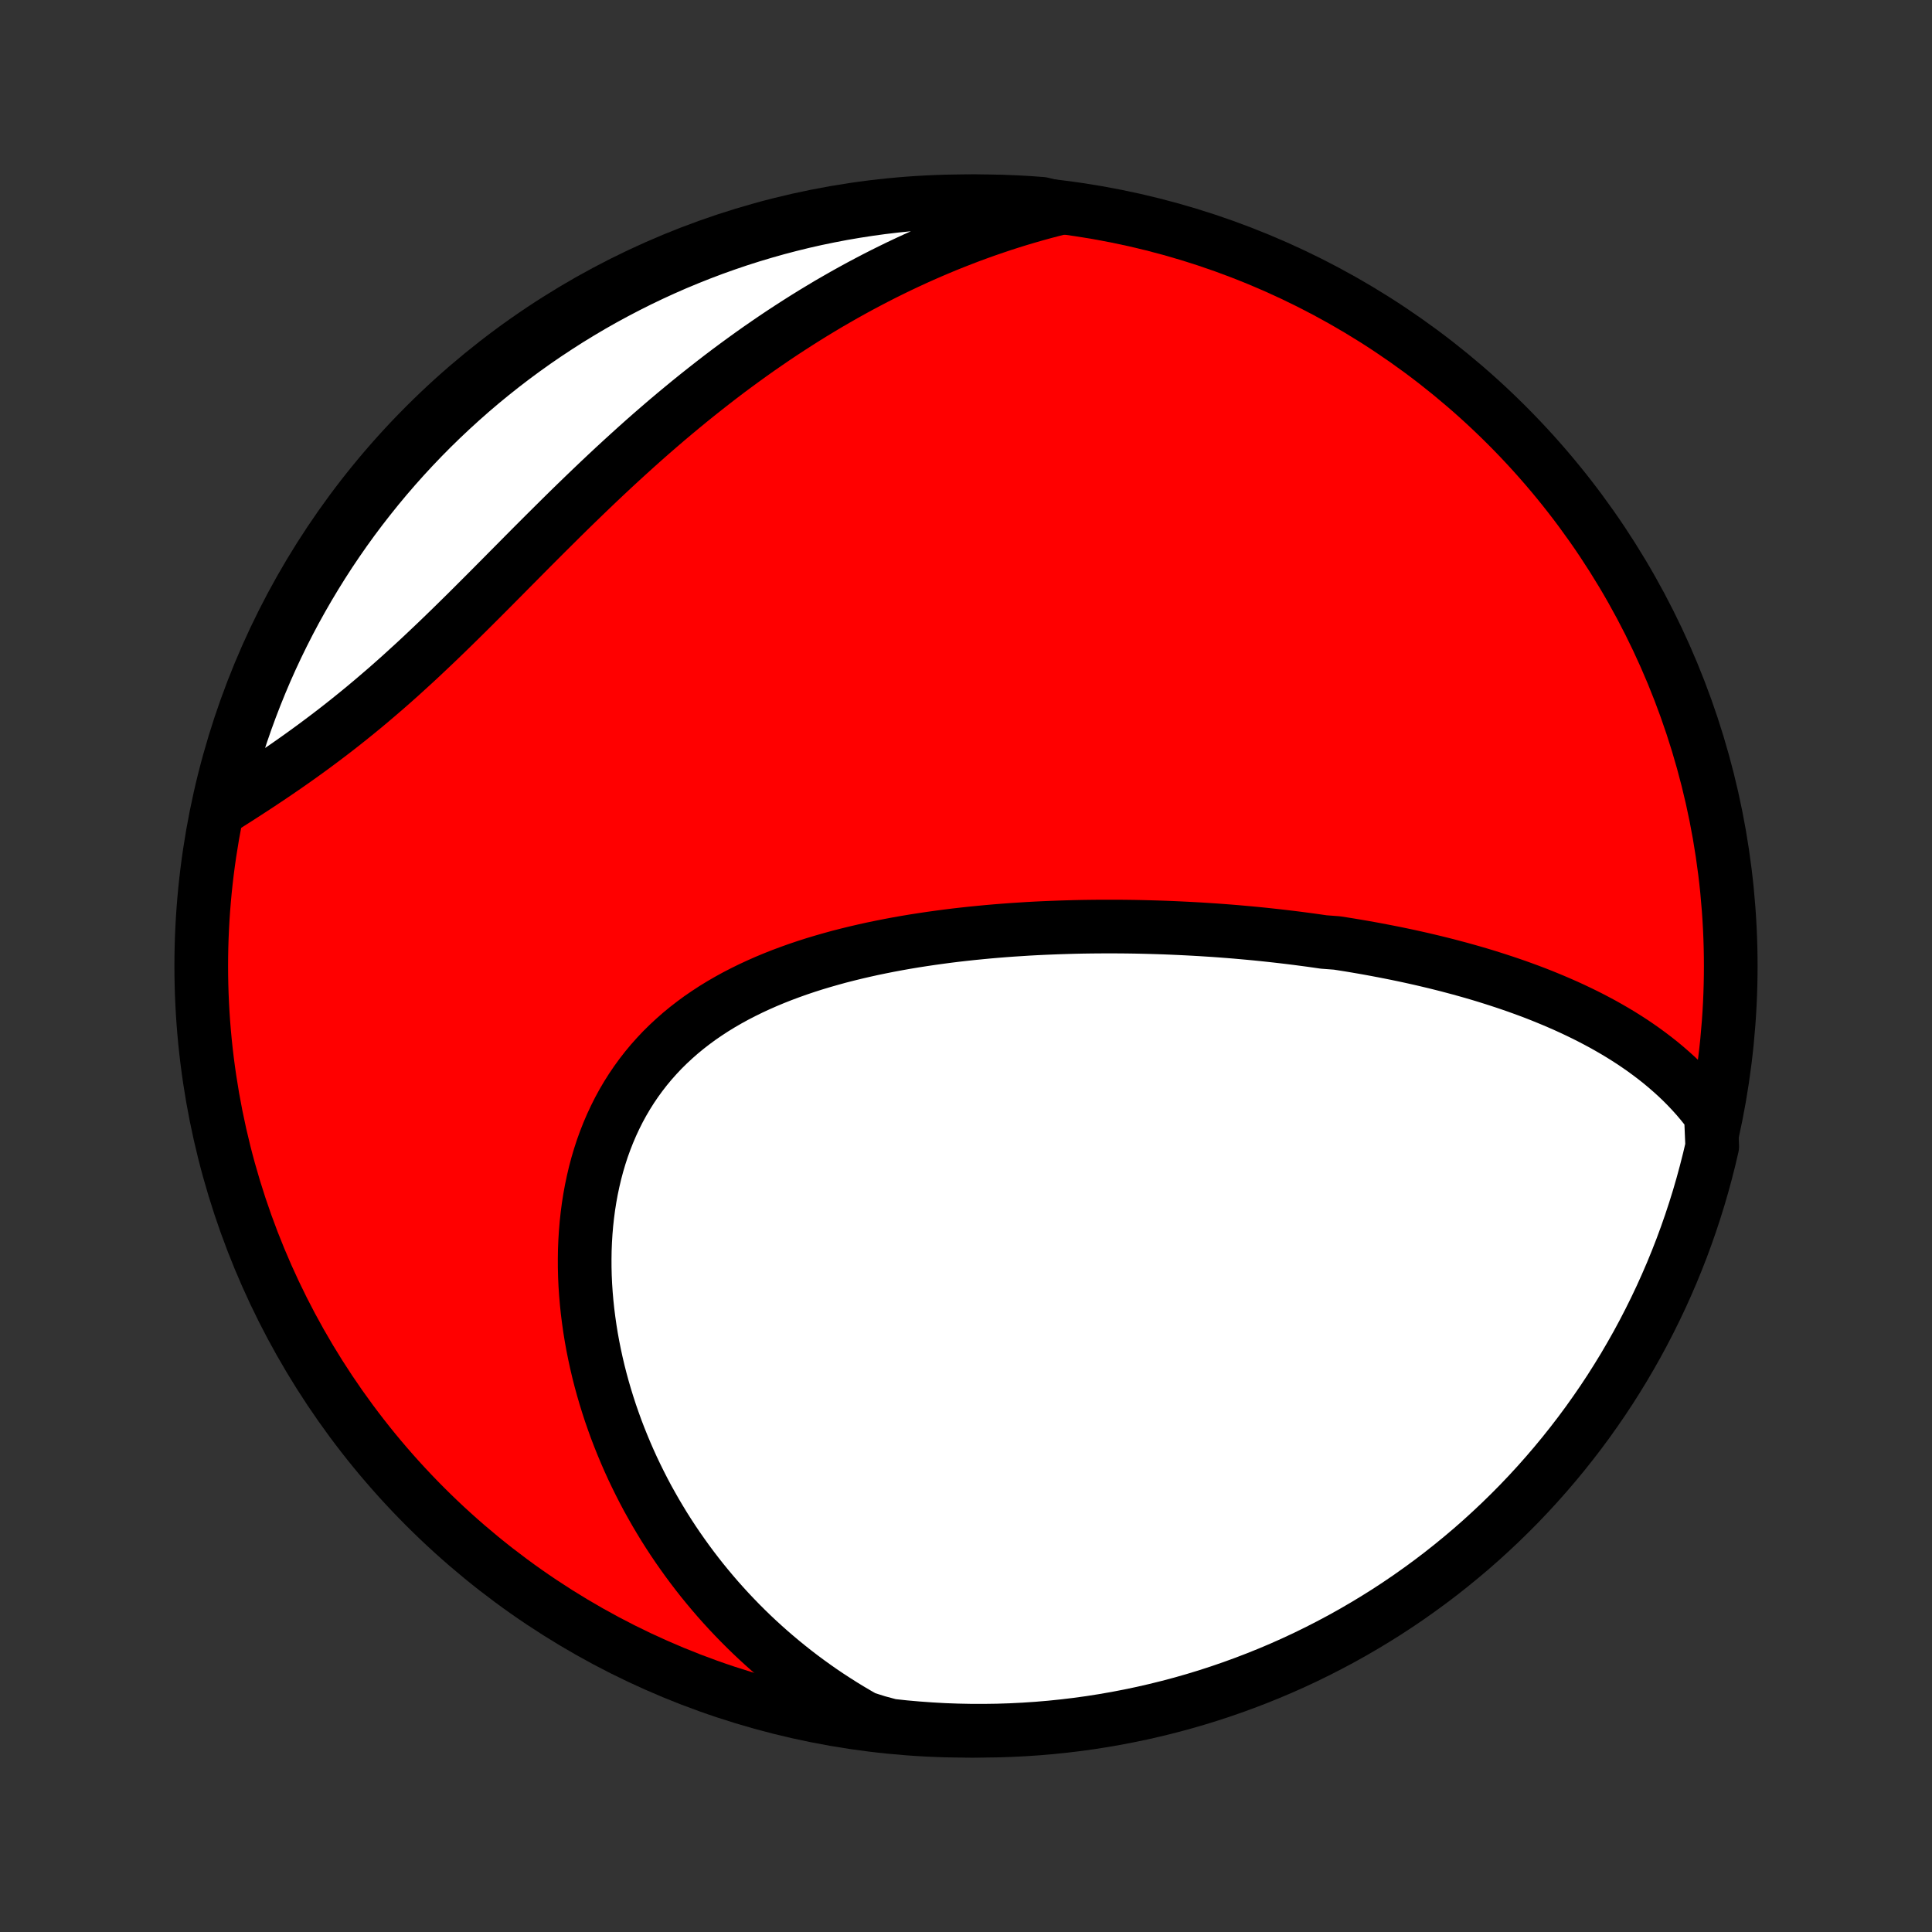 <?xml version="1.0" encoding="utf-8" standalone="no"?>
<!DOCTYPE svg PUBLIC "-//W3C//DTD SVG 1.1//EN"
  "http://www.w3.org/Graphics/SVG/1.1/DTD/svg11.dtd">
<!-- Created with matplotlib (http://matplotlib.org/) -->
<svg height="72pt" version="1.1" viewBox="0 0 72 72" width="72pt" xmlns="http://www.w3.org/2000/svg" xmlns:xlink="http://www.w3.org/1999/xlink">
 <rect x="0" y="0" width="72" height="72" fill="#333333" stroke="none"/>
 <defs>
  <style type="text/css">
*{stroke-linecap:butt;stroke-linejoin:round;}
  </style>
 </defs>
 <g id="figure_1">
  <g id="patch_1">
   <path d="
M0 72
L72 72
L72 0
L0 0
z
" style="fill:none;"/>
  </g>
  <g id="axes_1">
   <g id="PatchCollection_1">
    <defs>
     <path d="
M36 -7.5
C43.558 -7.5 50.808 -10.503 56.153 -15.848
C61.497 -21.192 64.5 -28.442 64.5 -36
C64.5 -43.558 61.497 -50.808 56.153 -56.153
C50.808 -61.497 43.558 -64.5 36 -64.5
C28.442 -64.5 21.192 -61.497 15.848 -56.153
C10.503 -50.808 7.5 -43.558 7.5 -36
C7.5 -28.442 10.503 -21.192 15.848 -15.848
C21.192 -10.503 28.442 -7.5 36 -7.5
z
" id="C0_0_a811fe30f3"/>
     <path d="
M63.76 -30.449
L63.59 -30.673
L63.416 -30.89
L63.238 -31.101
L63.055 -31.304
L62.868 -31.502
L62.678 -31.693
L62.484 -31.878
L62.286 -32.057
L62.086 -32.231
L61.883 -32.4
L61.677 -32.563
L61.469 -32.721
L61.259 -32.875
L61.046 -33.024
L60.832 -33.169
L60.615 -33.309
L60.398 -33.445
L60.178 -33.577
L59.957 -33.705
L59.735 -33.83
L59.511 -33.95
L59.286 -34.068
L59.06 -34.182
L58.834 -34.292
L58.606 -34.4
L58.377 -34.505
L58.148 -34.606
L57.918 -34.705
L57.687 -34.801
L57.456 -34.895
L57.224 -34.986
L56.992 -35.074
L56.758 -35.16
L56.525 -35.244
L56.291 -35.325
L56.057 -35.404
L55.822 -35.481
L55.587 -35.556
L55.351 -35.63
L55.115 -35.701
L54.879 -35.77
L54.642 -35.837
L54.405 -35.903
L54.167 -35.966
L53.93 -36.029
L53.692 -36.089
L53.453 -36.148
L53.214 -36.205
L52.975 -36.261
L52.735 -36.315
L52.495 -36.368
L52.255 -36.419
L52.014 -36.469
L51.773 -36.517
L51.531 -36.564
L51.289 -36.61
L51.046 -36.655
L50.803 -36.698
L50.559 -36.74
L50.314 -36.781
L50.069 -36.82
L49.824 -36.858
L49.331 -36.895
L49.083 -36.931
L48.835 -36.966
L48.586 -36.999
L48.336 -37.032
L48.085 -37.063
L47.834 -37.093
L47.582 -37.122
L47.328 -37.15
L47.075 -37.177
L46.819 -37.203
L46.564 -37.227
L46.307 -37.25
L46.049 -37.273
L45.79 -37.294
L45.53 -37.314
L45.269 -37.333
L45.006 -37.35
L44.743 -37.367
L44.478 -37.382
L44.212 -37.396
L43.946 -37.409
L43.677 -37.421
L43.408 -37.432
L43.137 -37.441
L42.864 -37.449
L42.591 -37.456
L42.316 -37.462
L42.04 -37.466
L41.762 -37.469
L41.483 -37.47
L41.203 -37.47
L40.921 -37.469
L40.637 -37.466
L40.352 -37.462
L40.066 -37.456
L39.778 -37.448
L39.489 -37.439
L39.199 -37.428
L38.907 -37.416
L38.613 -37.402
L38.318 -37.386
L38.022 -37.367
L37.725 -37.348
L37.426 -37.326
L37.126 -37.302
L36.824 -37.276
L36.522 -37.247
L36.218 -37.217
L35.913 -37.184
L35.607 -37.149
L35.301 -37.111
L34.993 -37.07
L34.684 -37.027
L34.375 -36.981
L34.066 -36.933
L33.755 -36.881
L33.445 -36.826
L33.134 -36.768
L32.823 -36.706
L32.512 -36.642
L32.201 -36.573
L31.891 -36.501
L31.581 -36.425
L31.272 -36.346
L30.963 -36.261
L30.656 -36.173
L30.35 -36.081
L30.046 -35.984
L29.743 -35.882
L29.443 -35.775
L29.145 -35.664
L28.849 -35.547
L28.556 -35.425
L28.266 -35.297
L27.979 -35.164
L27.696 -35.025
L27.417 -34.881
L27.142 -34.73
L26.871 -34.573
L26.605 -34.41
L26.345 -34.24
L26.089 -34.065
L25.84 -33.882
L25.596 -33.693
L25.358 -33.497
L25.127 -33.294
L24.902 -33.085
L24.684 -32.87
L24.474 -32.647
L24.27 -32.418
L24.074 -32.182
L23.886 -31.94
L23.706 -31.692
L23.533 -31.437
L23.369 -31.177
L23.212 -30.91
L23.064 -30.638
L22.925 -30.361
L22.793 -30.078
L22.67 -29.791
L22.555 -29.499
L22.448 -29.203
L22.35 -28.902
L22.26 -28.598
L22.178 -28.29
L22.105 -27.979
L22.039 -27.666
L21.981 -27.349
L21.931 -27.031
L21.889 -26.71
L21.854 -26.388
L21.827 -26.064
L21.807 -25.739
L21.794 -25.414
L21.789 -25.087
L21.79 -24.761
L21.798 -24.434
L21.813 -24.107
L21.835 -23.781
L21.863 -23.455
L21.897 -23.13
L21.938 -22.806
L21.984 -22.483
L22.036 -22.161
L22.094 -21.841
L22.158 -21.522
L22.227 -21.205
L22.301 -20.89
L22.381 -20.576
L22.466 -20.265
L22.556 -19.956
L22.651 -19.649
L22.75 -19.345
L22.855 -19.043
L22.963 -18.743
L23.077 -18.446
L23.195 -18.152
L23.317 -17.86
L23.443 -17.571
L23.573 -17.285
L23.708 -17.002
L23.846 -16.722
L23.988 -16.444
L24.134 -16.169
L24.285 -15.898
L24.438 -15.629
L24.596 -15.363
L24.756 -15.1
L24.921 -14.84
L25.089 -14.583
L25.261 -14.329
L25.436 -14.079
L25.614 -13.831
L25.796 -13.586
L25.981 -13.344
L26.169 -13.105
L26.361 -12.87
L26.556 -12.637
L26.754 -12.407
L26.955 -12.181
L27.16 -11.957
L27.368 -11.737
L27.579 -11.519
L27.793 -11.305
L28.011 -11.093
L28.232 -10.885
L28.456 -10.68
L28.683 -10.478
L28.914 -10.279
L29.148 -10.083
L29.385 -9.89
L29.625 -9.7
L29.869 -9.513
L30.116 -9.33
L30.367 -9.149
L30.62 -8.972
L30.878 -8.798
L31.139 -8.628
L31.403 -8.46
L31.671 -8.296
L31.942 -8.136
L32.218 -7.978
L32.702 -7.825
L33.196 -7.692
L33.692 -7.638
L34.188 -7.594
L34.684 -7.558
L35.181 -7.53
L35.679 -7.512
L36.176 -7.502
L36.673 -7.501
L37.171 -7.508
L37.667 -7.524
L38.164 -7.549
L38.659 -7.582
L39.154 -7.624
L39.648 -7.675
L40.141 -7.734
L40.632 -7.802
L41.122 -7.879
L41.611 -7.964
L42.098 -8.058
L42.583 -8.16
L43.066 -8.271
L43.546 -8.39
L44.025 -8.517
L44.501 -8.653
L44.974 -8.797
L45.445 -8.95
L45.913 -9.111
L46.378 -9.28
L46.839 -9.457
L47.298 -9.642
L47.753 -9.835
L48.204 -10.036
L48.652 -10.245
L49.095 -10.462
L49.535 -10.687
L49.971 -10.919
L50.402 -11.159
L50.829 -11.407
L51.252 -11.662
L51.67 -11.924
L52.083 -12.194
L52.491 -12.471
L52.894 -12.756
L53.292 -13.047
L53.685 -13.345
L54.072 -13.651
L54.454 -13.963
L54.83 -14.281
L55.201 -14.607
L55.565 -14.939
L55.924 -15.277
L56.277 -15.622
L56.623 -15.972
L56.963 -16.329
L57.297 -16.692
L57.624 -17.061
L57.945 -17.436
L58.259 -17.816
L58.566 -18.202
L58.867 -18.593
L59.16 -18.989
L59.446 -19.391
L59.726 -19.798
L59.998 -20.209
L60.262 -20.626
L60.52 -21.047
L60.769 -21.473
L61.012 -21.903
L61.246 -22.337
L61.473 -22.776
L61.692 -23.218
L61.904 -23.665
L62.107 -24.115
L62.303 -24.569
L62.49 -25.026
L62.67 -25.487
L62.841 -25.951
L63.004 -26.418
L63.159 -26.888
L63.306 -27.361
L63.444 -27.836
L63.574 -28.314
L63.696 -28.794
L63.809 -29.276
z
" id="C0_1_279b2a17f4"/>
     <path d="
M39.493 -64.243
L39.186 -64.165
L38.88 -64.084
L38.575 -64
L38.271 -63.912
L37.968 -63.822
L37.666 -63.728
L37.364 -63.631
L37.064 -63.53
L36.764 -63.427
L36.465 -63.32
L36.167 -63.211
L35.869 -63.097
L35.572 -62.981
L35.275 -62.862
L34.98 -62.739
L34.684 -62.613
L34.389 -62.484
L34.095 -62.352
L33.801 -62.216
L33.508 -62.078
L33.215 -61.935
L32.922 -61.79
L32.63 -61.641
L32.339 -61.489
L32.047 -61.334
L31.756 -61.175
L31.465 -61.013
L31.175 -60.847
L30.884 -60.679
L30.595 -60.506
L30.305 -60.331
L30.016 -60.152
L29.727 -59.969
L29.438 -59.783
L29.149 -59.594
L28.861 -59.401
L28.573 -59.204
L28.285 -59.005
L27.997 -58.801
L27.71 -58.594
L27.423 -58.384
L27.136 -58.171
L26.85 -57.954
L26.564 -57.733
L26.278 -57.509
L25.992 -57.282
L25.707 -57.052
L25.422 -56.818
L25.138 -56.582
L24.853 -56.342
L24.57 -56.099
L24.286 -55.853
L24.003 -55.604
L23.721 -55.352
L23.439 -55.097
L23.157 -54.84
L22.876 -54.581
L22.596 -54.319
L22.316 -54.055
L22.036 -53.788
L21.757 -53.52
L21.478 -53.25
L21.2 -52.979
L20.923 -52.706
L20.646 -52.431
L20.369 -52.156
L20.093 -51.88
L19.817 -51.604
L19.542 -51.327
L19.268 -51.05
L18.993 -50.773
L18.72 -50.497
L18.446 -50.221
L18.173 -49.946
L17.9 -49.673
L17.628 -49.401
L17.355 -49.13
L17.083 -48.862
L16.811 -48.595
L16.539 -48.331
L16.268 -48.07
L15.996 -47.812
L15.725 -47.556
L15.454 -47.304
L15.182 -47.056
L14.912 -46.81
L14.641 -46.569
L14.37 -46.331
L14.099 -46.098
L13.829 -45.868
L13.559 -45.642
L13.289 -45.421
L13.02 -45.204
L12.751 -44.99
L12.483 -44.781
L12.215 -44.576
L11.948 -44.375
L11.682 -44.177
L11.417 -43.984
L11.153 -43.794
L10.89 -43.608
L10.629 -43.426
L10.368 -43.247
L10.11 -43.072
L9.853 -42.9
L9.598 -42.731
L9.344 -42.565
L9.093 -42.402
L8.843 -42.241
L8.596 -42.084
L8.351 -41.928
L8.197 -41.776
L8.311 -42.265
L8.433 -42.75
L8.563 -43.232
L8.702 -43.712
L8.849 -44.19
L9.004 -44.665
L9.168 -45.137
L9.34 -45.607
L9.52 -46.074
L9.708 -46.538
L9.903 -46.998
L10.107 -47.455
L10.319 -47.909
L10.539 -48.359
L10.766 -48.805
L11.001 -49.248
L11.244 -49.686
L11.494 -50.12
L11.752 -50.55
L12.017 -50.976
L12.289 -51.397
L12.569 -51.813
L12.855 -52.224
L13.149 -52.631
L13.45 -53.032
L13.758 -53.428
L14.072 -53.819
L14.393 -54.205
L14.721 -54.585
L15.055 -54.959
L15.395 -55.327
L15.742 -55.69
L16.095 -56.047
L16.454 -56.397
L16.819 -56.741
L17.19 -57.079
L17.566 -57.411
L17.948 -57.736
L18.336 -58.054
L18.729 -58.366
L19.127 -58.671
L19.531 -58.969
L19.939 -59.26
L20.353 -59.544
L20.771 -59.82
L21.193 -60.09
L21.621 -60.352
L22.052 -60.607
L22.488 -60.854
L22.928 -61.093
L23.372 -61.325
L23.82 -61.55
L24.271 -61.766
L24.727 -61.975
L25.185 -62.176
L25.647 -62.368
L26.112 -62.553
L26.58 -62.73
L27.051 -62.898
L27.524 -63.059
L28.001 -63.211
L28.479 -63.354
L28.96 -63.49
L29.443 -63.617
L29.928 -63.736
L30.415 -63.846
L30.904 -63.947
L31.394 -64.041
L31.886 -64.125
L32.378 -64.201
L32.872 -64.269
L33.367 -64.328
L33.863 -64.378
L34.359 -64.42
L34.856 -64.453
L35.353 -64.477
L35.85 -64.493
L36.348 -64.5
L36.845 -64.498
L37.342 -64.487
L37.839 -64.468
L38.335 -64.441
L38.83 -64.404
z
" id="C0_2_f510280278"/>
    </defs>
    <g clip-path="url(#p1bffca34e9)">
     <use style="fill:#ff0000;stroke:#000000;stroke-width:2.0;" x="0.0" xlink:href="#C0_0_a811fe30f3" y="72.0"/>
    </g>
    <g clip-path="url(#p1bffca34e9)">
     <use style="fill:#ffffff;stroke:#000000;stroke-width:2.0;" x="0.0" xlink:href="#C0_1_279b2a17f4" y="72.0"/>
    </g>
    <g clip-path="url(#p1bffca34e9)">
     <use style="fill:#ffffff;stroke:#000000;stroke-width:2.0;" x="0.0" xlink:href="#C0_2_f510280278" y="72.0"/>
    </g>
   </g>
  </g>
 </g>
 <defs>
  <clipPath id="p1bffca34e9">
   <rect height="72.0" width="72.0" x="0.0" y="0.0"/>
  </clipPath>
 </defs>
</svg>
